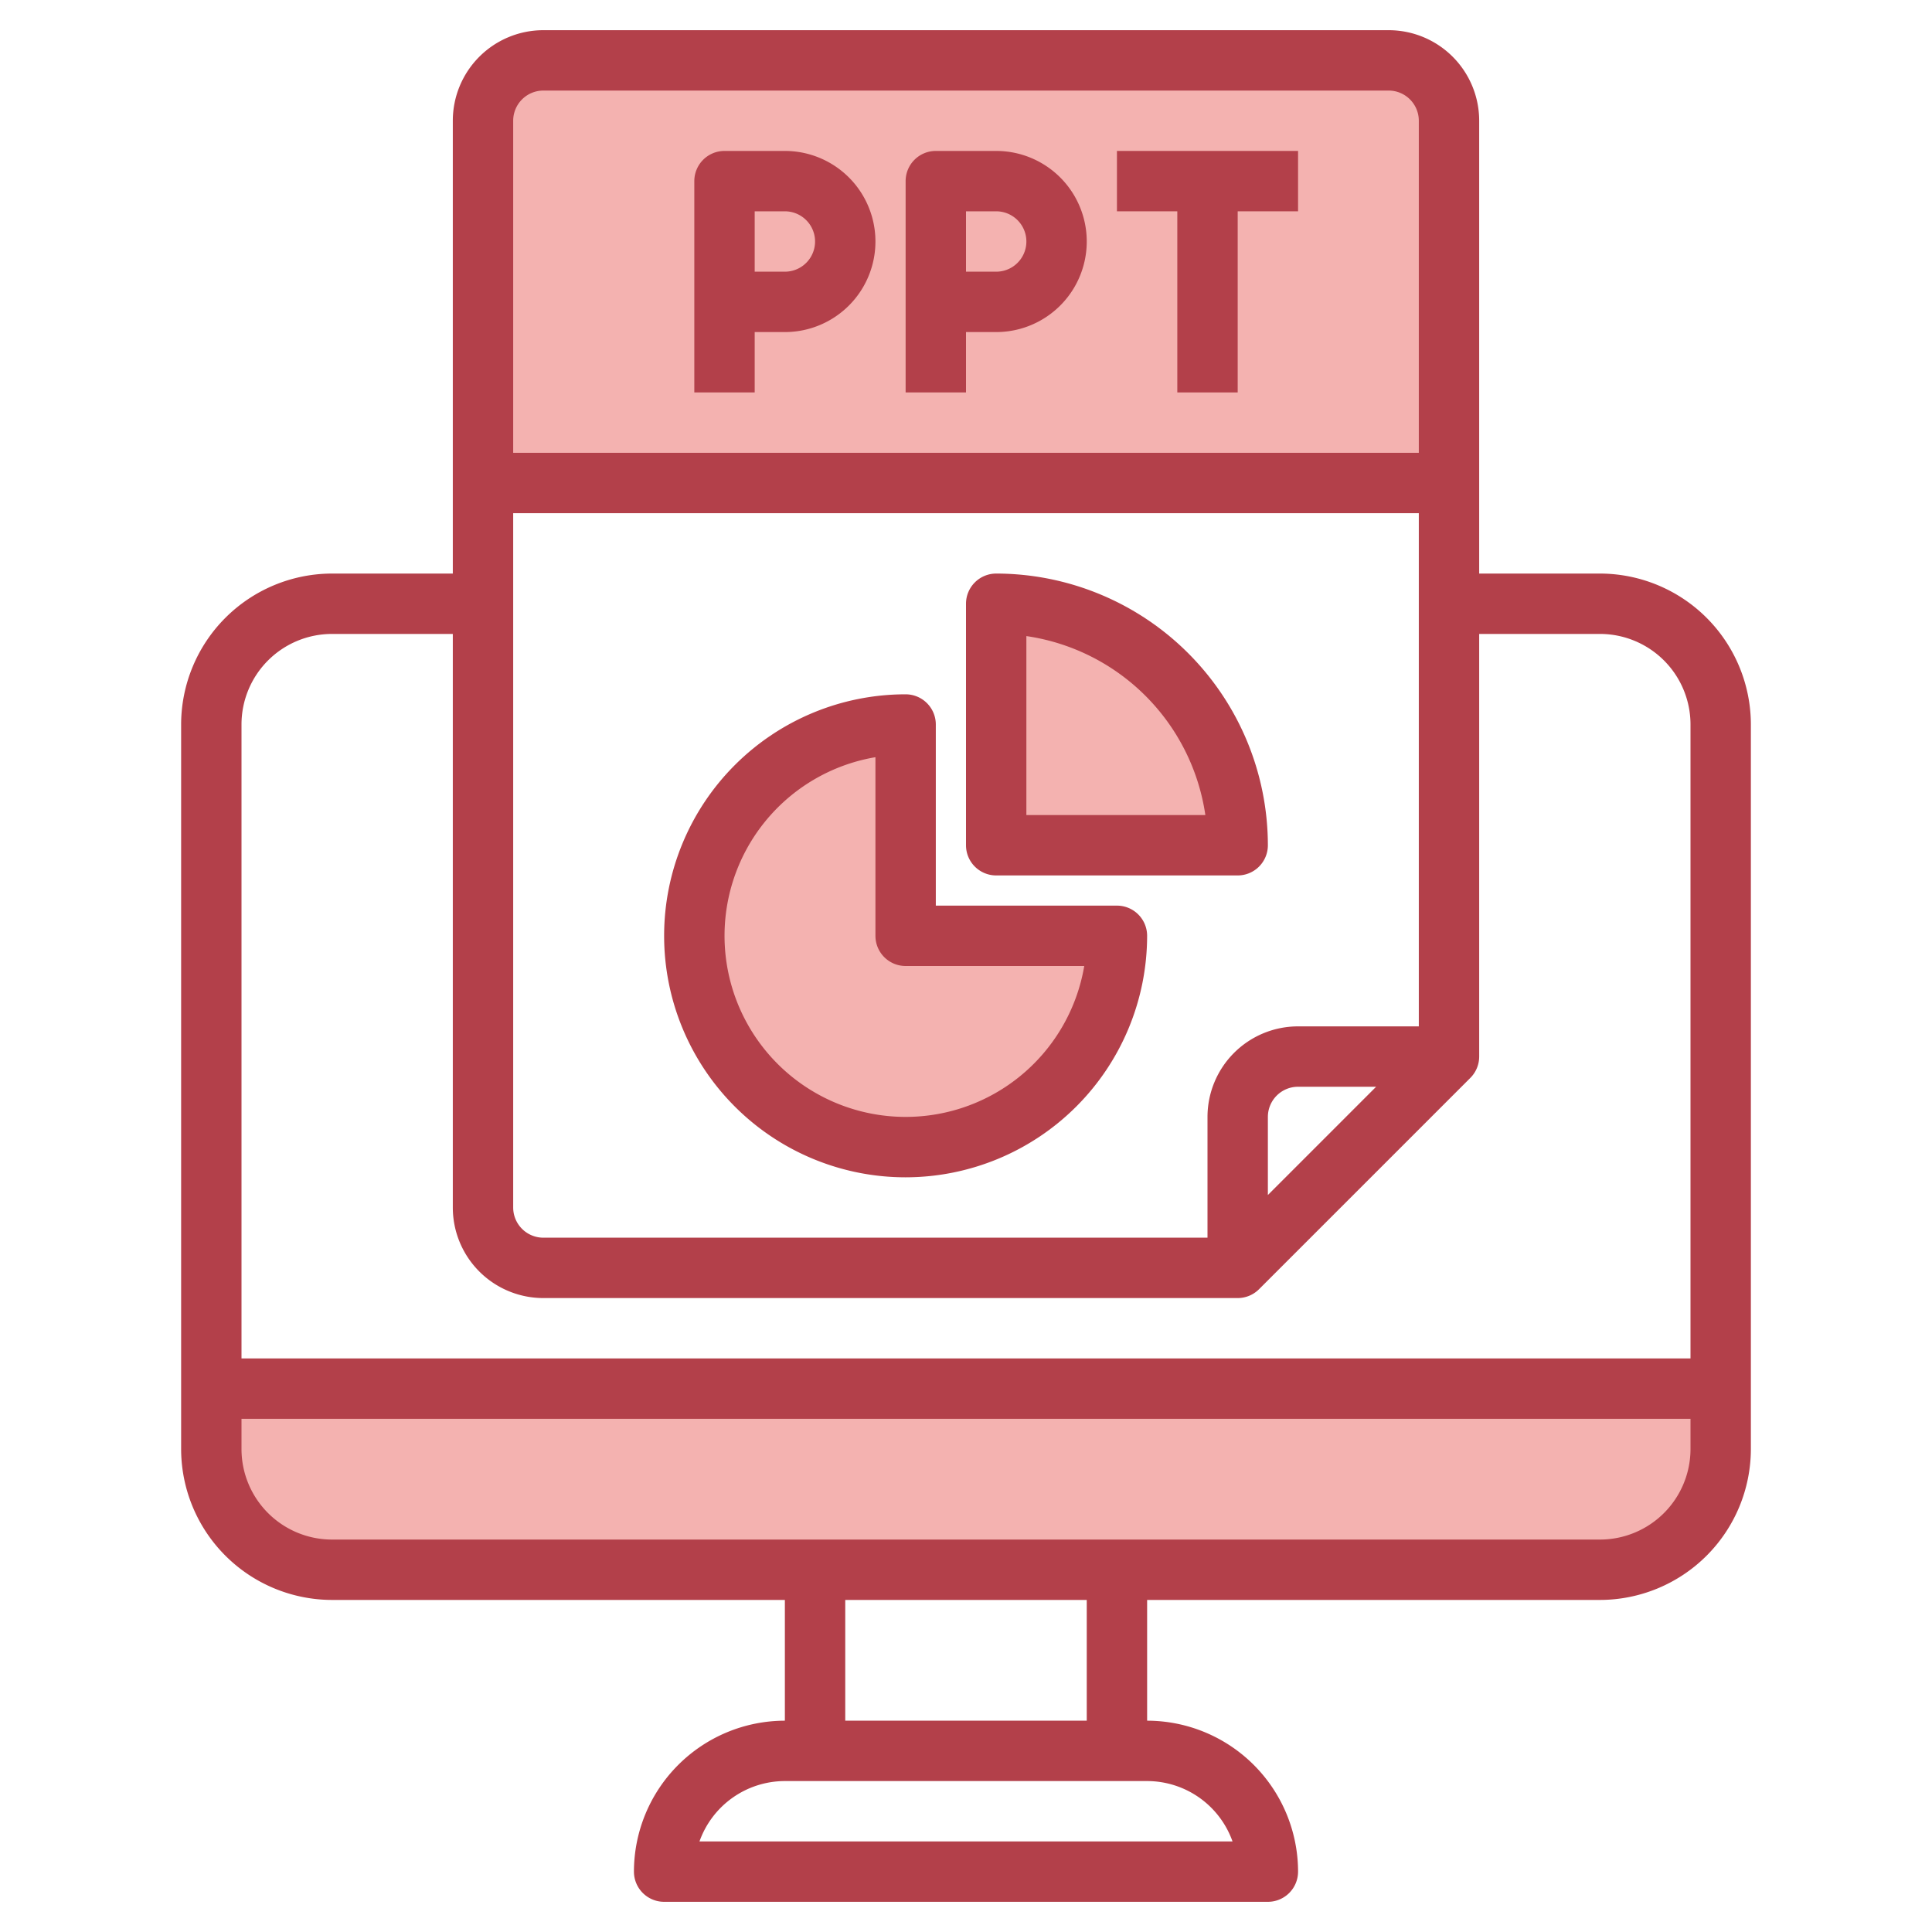 <svg xmlns="http://www.w3.org/2000/svg" data-name="Layer 3" viewBox="0 0 64 64" id="file-ppt">
    <path fill="#f4b2b0"
          d="M46 2H18a2.006 2.006 0 00-2 2V16H48V4A2.006 2.006 0 0046 2zM7 48a4 4 0 004 4H53a4 4 0 004-4V46H7zM37 31a7 7 0 11-7-7v7z"></path>
    <path fill="#f4b2b0" d="M41,28H33V20A8,8,0,0,1,41,28Z"></path>
    <path fill="#b3404a"
          d="M53,19H49V4a3,3,0,0,0-3-3H18a3,3,0,0,0-3,3V19H11a5.006,5.006,0,0,0-5,5V48a5.006,5.006,0,0,0,5,5H26v4a5.006,5.006,0,0,0-5,5,1,1,0,0,0,1,1H42a1,1,0,0,0,1-1,5.006,5.006,0,0,0-5-5V53H53a5.006,5.006,0,0,0,5-5V24A5.006,5.006,0,0,0,53,19ZM47,34H43a3,3,0,0,0-3,3v4H18a1,1,0,0,1-1-1V17H47Zm-1.414,2L42,39.586V37a1,1,0,0,1,1-1ZM18,3H46a1,1,0,0,1,1,1V15H17V4A1,1,0,0,1,18,3ZM11,21h4V40a3,3,0,0,0,3,3H41a1,1,0,0,0,.707-.293l7-7A1,1,0,0,0,49,35V21h4a3,3,0,0,1,3,3V45H8V24A3,3,0,0,1,11,21ZM40.829,61H23.171A3.006,3.006,0,0,1,26,59H38A3.006,3.006,0,0,1,40.829,61ZM36,57H28V53h8Zm17-6H11a3,3,0,0,1-3-3V47H56v1A3,3,0,0,1,53,51Z"></path>
    <path fill="#b3404a"
          d="M25 11h1a3 3 0 000-6H24a1 1 0 00-1 1v7h2zm0-4h1a1 1 0 010 2H25zM32 11h1a3 3 0 000-6H31a1 1 0 00-1 1v7h2zm0-4h1a1 1 0 010 2H32z"></path>
    <polygon fill="#b3404a" points="39 13 41 13 41 7 43 7 43 5 37 5 37 7 39 7 39 13"></polygon>
    <path fill="#b3404a"
          d="M30,39a8.009,8.009,0,0,0,8-8,1,1,0,0,0-1-1H31V24a1,1,0,0,0-1-1,8,8,0,0,0,0,16ZM29,25.083V31a1,1,0,0,0,1,1h5.917A6,6,0,1,1,29,25.083Z"></path>
    <path fill="#b3404a"
          d="M33,29h8a1,1,0,0,0,1-1,9.01,9.01,0,0,0-9-9,1,1,0,0,0-1,1v8A1,1,0,0,0,33,29Zm1-7.929A7.016,7.016,0,0,1,39.929,27H34Z"></path>
</svg>